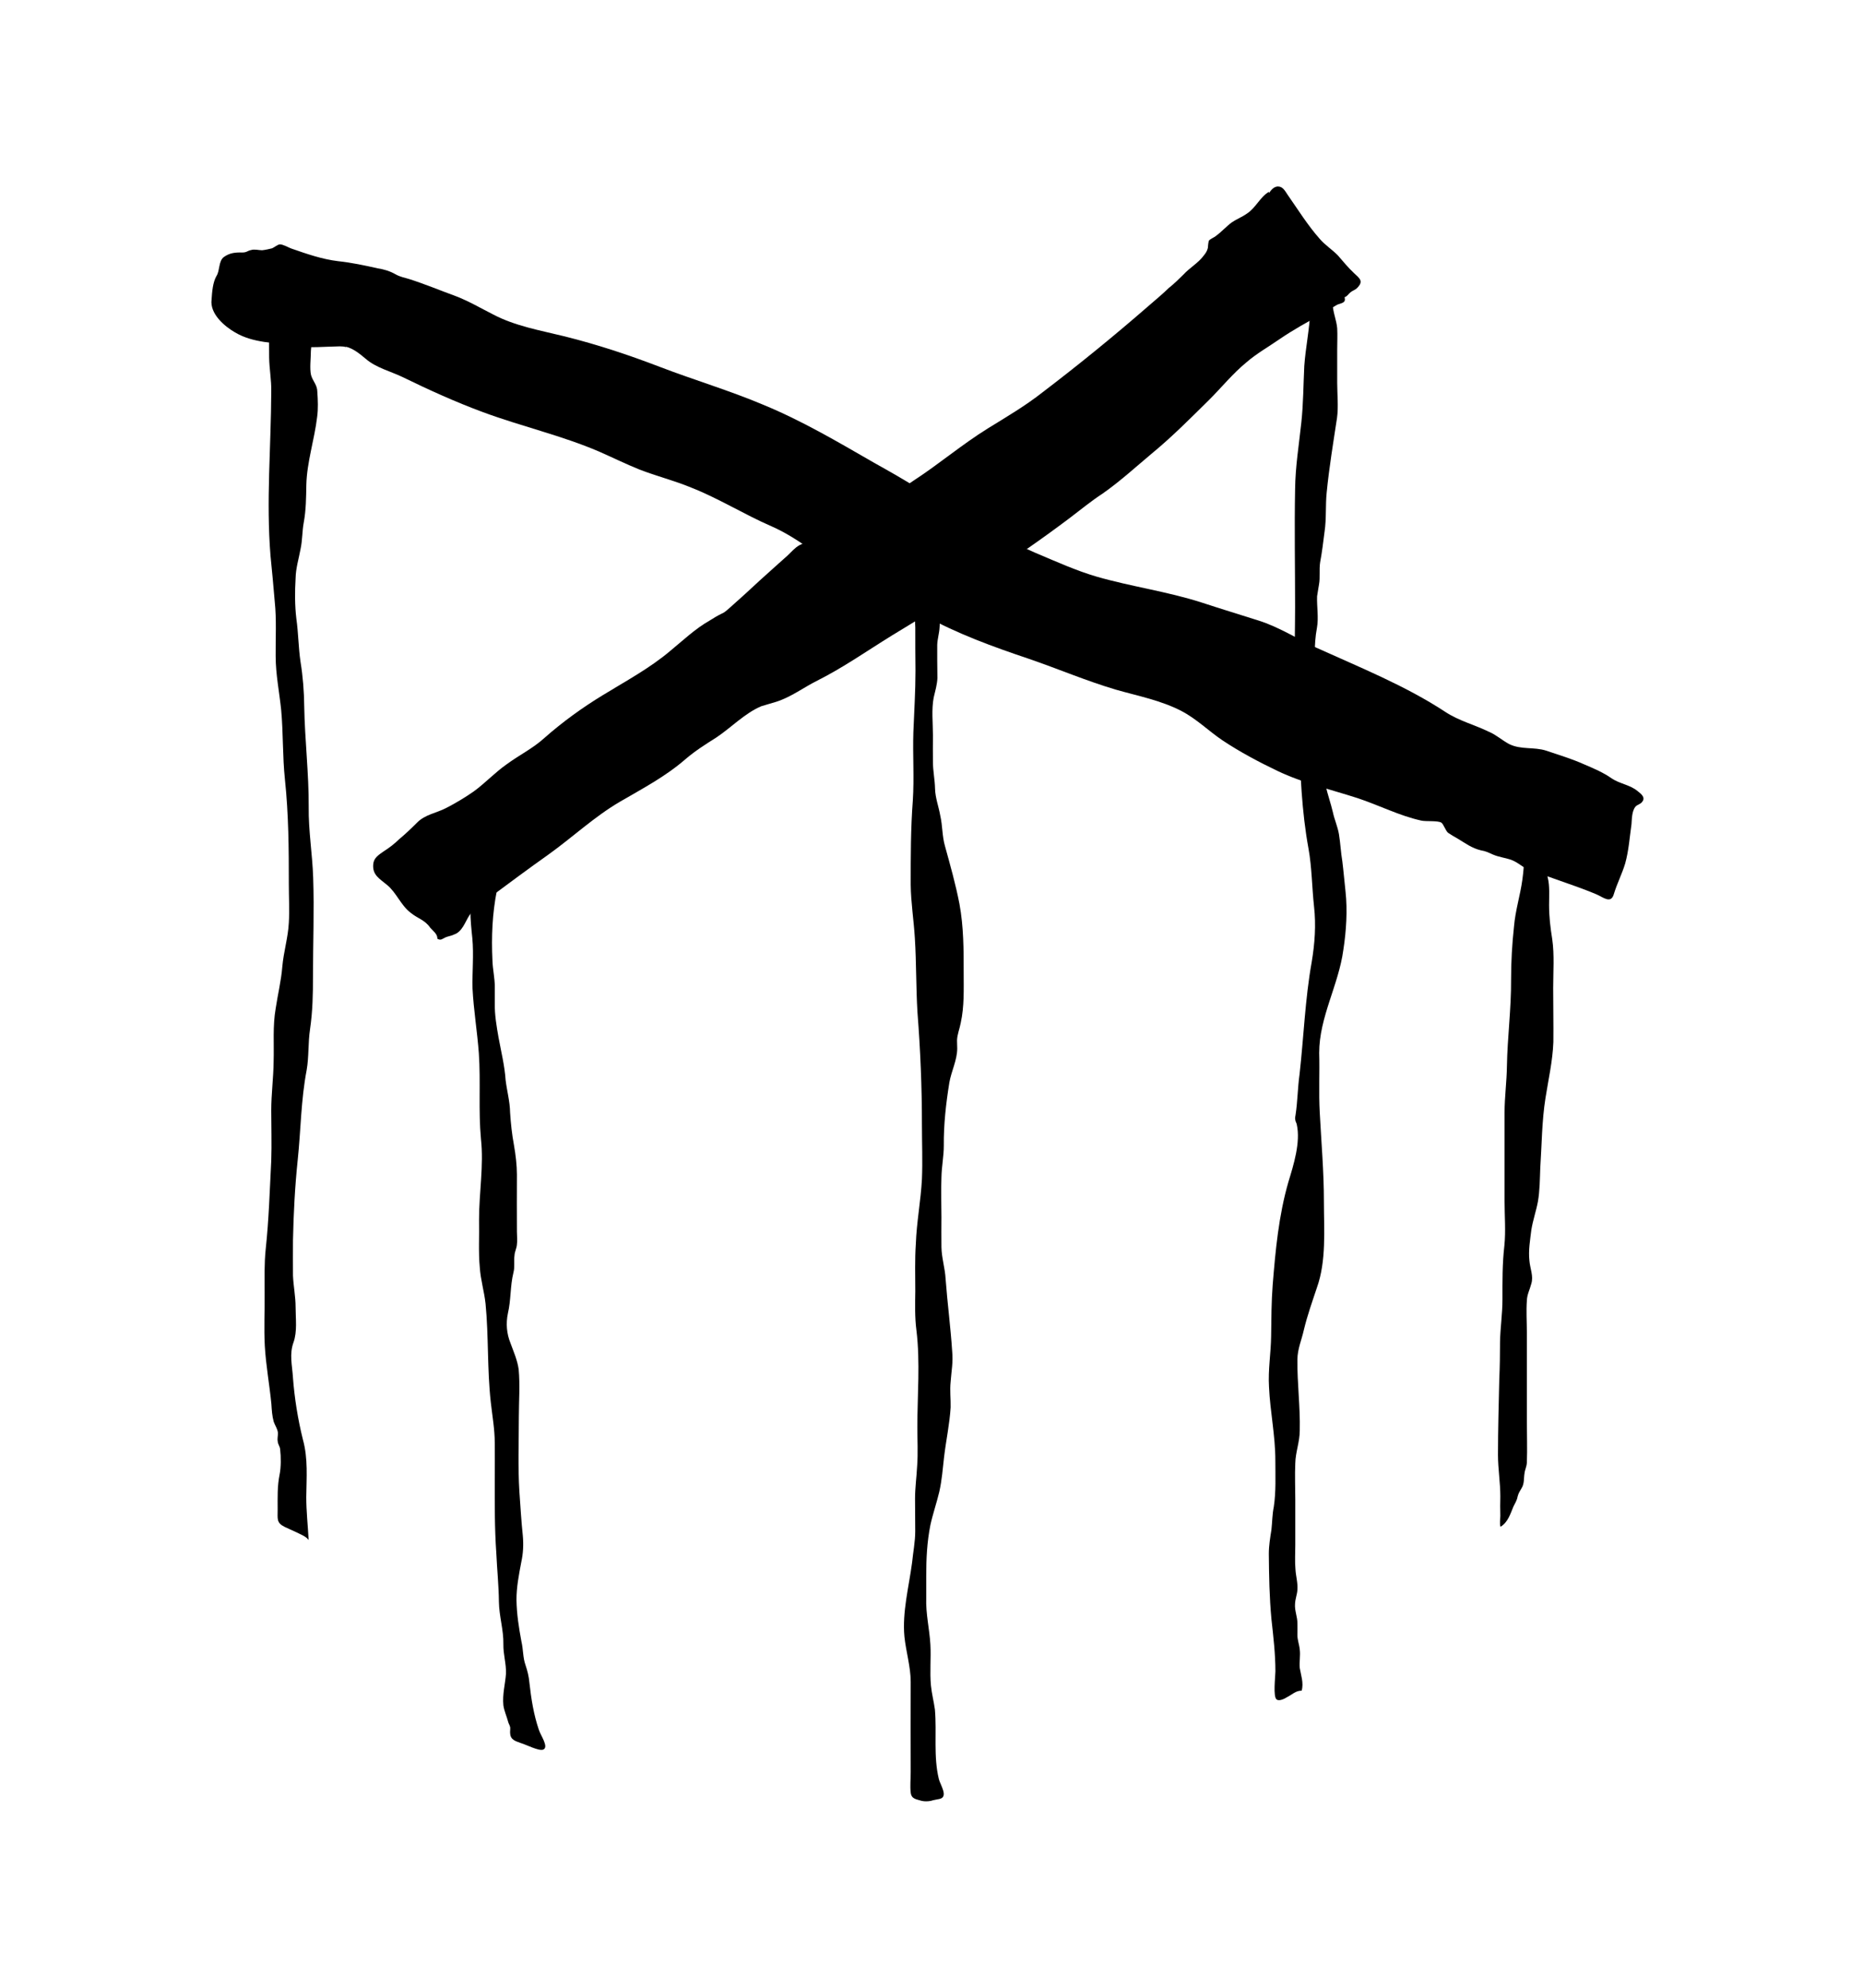 <!-- Generated by IcoMoon.io -->
<svg version="1.1" xmlns="http://www.w3.org/2000/svg" width="30" height="32" viewBox="0 0 30 32">
<title>hasturs_gift</title>
<path d="M5.573 5.582c0.122 0.031 0.224 0.118 0.317 0.195 0.165 0.143 0.393 0.198 0.588 0.291 0.424 0.207 0.863 0.406 1.299 0.567 0.619 0.229 1.27 0.377 1.871 0.635 0.211 0.093 0.427 0.199 0.647 0.288 0.271 0.106 0.563 0.178 0.839 0.293 0.44 0.173 0.85 0.431 1.29 0.622 0.424 0.186 0.775 0.495 1.16 0.736 0.22 0.135 0.453 0.233 0.68 0.352 0.212 0.105 0.411 0.233 0.619 0.347 0.533 0.296 1.108 0.504 1.688 0.699 0.466 0.16 0.923 0.355 1.396 0.495 0.352 0.101 0.732 0.173 1.063 0.347 0.242 0.127 0.436 0.322 0.655 0.469 0.279 0.186 0.584 0.348 0.885 0.492 0.415 0.198 0.863 0.3 1.295 0.44 0.343 0.114 0.673 0.284 1.021 0.36 0.076 0.018 0.267-0.003 0.325 0.034 0.035 0.025 0.064 0.123 0.106 0.162 0.051 0.034 0.098 0.063 0.153 0.093 0.127 0.076 0.232 0.156 0.376 0.19 0.077 0.012 0.127 0.038 0.195 0.068 0.098 0.042 0.195 0.051 0.291 0.084 0.115 0.042 0.195 0.127 0.306 0.178 0.122 0.051 0.262 0.076 0.389 0.127 0.224 0.080 0.457 0.157 0.677 0.25 0.118 0.051 0.237 0.16 0.284-0.003 0.051-0.17 0.131-0.322 0.182-0.491 0.058-0.208 0.072-0.424 0.102-0.635 0.006-0.084 0.006-0.216 0.067-0.284 0.034-0.034 0.076-0.034 0.106-0.076 0.054-0.068-0.012-0.123-0.073-0.17-0.118-0.101-0.287-0.118-0.415-0.203-0.139-0.098-0.291-0.162-0.448-0.229-0.198-0.089-0.398-0.148-0.609-0.22-0.199-0.064-0.406-0.012-0.597-0.106-0.114-0.060-0.207-0.148-0.326-0.198-0.236-0.115-0.478-0.174-0.698-0.317-0.644-0.424-1.38-0.719-2.082-1.037-0.309-0.144-0.606-0.335-0.931-0.437-0.306-0.097-0.614-0.191-0.919-0.291-0.555-0.178-1.13-0.255-1.685-0.415-0.334-0.097-0.66-0.246-0.982-0.381-0.33-0.143-0.664-0.304-0.982-0.478-0.306-0.165-0.597-0.355-0.885-0.542-0.245-0.157-0.486-0.292-0.736-0.432-0.588-0.338-1.16-0.677-1.787-0.935-0.542-0.229-1.113-0.398-1.663-0.609-0.508-0.195-1.008-0.36-1.532-0.491-0.393-0.097-0.8-0.166-1.159-0.356-0.199-0.101-0.386-0.211-0.593-0.291-0.255-0.093-0.508-0.199-0.762-0.279-0.072-0.021-0.14-0.034-0.208-0.072-0.097-0.055-0.186-0.081-0.291-0.098-0.208-0.047-0.428-0.093-0.635-0.115-0.262-0.031-0.508-0.118-0.754-0.203-0.038-0.012-0.131-0.068-0.185-0.068-0.042 0.003-0.086 0.047-0.128 0.064-0.047 0.012-0.105 0.025-0.16 0.031-0.051 0-0.122-0.021-0.178-0.003-0.060 0.012-0.068 0.039-0.14 0.039-0.114-0.003-0.204 0.006-0.296 0.072-0.089 0.064-0.064 0.22-0.119 0.304-0.060 0.102-0.072 0.255-0.080 0.381-0.031 0.229 0.207 0.431 0.377 0.529 0.291 0.173 0.626 0.162 0.956 0.216 0.229 0.042 0.495 0.012 0.732 0.009 0.034 0 0.072 0.003 0.098 0.012z"></path>
<path d="M18.832 4.626c-0.105 0.102-0.22 0.199-0.338 0.3-0.555 0.483-1.121 0.944-1.705 1.389-0.279 0.22-0.584 0.398-0.885 0.584-0.415 0.258-0.782 0.571-1.185 0.833-0.245 0.162-0.482 0.33-0.727 0.479-0.263 0.152-0.542 0.283-0.813 0.431-0.102 0.047-0.208 0.084-0.306 0.135-0.076 0.042-0.135 0.115-0.194 0.169-0.153 0.135-0.297 0.267-0.448 0.402-0.153 0.144-0.313 0.288-0.475 0.432-0.051 0.042-0.080 0.076-0.131 0.097-0.072 0.034-0.131 0.072-0.199 0.114-0.232 0.131-0.436 0.326-0.642 0.495-0.322 0.271-0.707 0.479-1.067 0.699-0.334 0.203-0.651 0.431-0.948 0.693-0.186 0.17-0.411 0.279-0.613 0.428-0.191 0.135-0.347 0.304-0.529 0.436-0.14 0.098-0.297 0.191-0.445 0.267-0.165 0.084-0.334 0.102-0.465 0.233-0.093 0.093-0.186 0.182-0.288 0.267-0.080 0.077-0.16 0.14-0.249 0.195-0.084 0.060-0.162 0.106-0.17 0.211-0.015 0.174 0.106 0.233 0.221 0.33 0.152 0.123 0.224 0.33 0.38 0.448 0.118 0.097 0.229 0.114 0.317 0.242 0.047 0.054 0.118 0.101 0.115 0.178 0.058 0.031 0.076 0.003 0.127-0.021 0.047-0.021 0.084-0.021 0.14-0.047 0.131-0.042 0.178-0.198 0.245-0.304 0.080-0.127 0.216-0.207 0.33-0.292 0.313-0.232 0.626-0.465 0.948-0.693 0.389-0.279 0.74-0.61 1.151-0.85 0.364-0.212 0.728-0.402 1.050-0.681 0.157-0.135 0.326-0.242 0.499-0.351 0.237-0.157 0.457-0.39 0.724-0.504 0.076-0.025 0.165-0.047 0.242-0.072 0.24-0.076 0.444-0.233 0.664-0.342 0.419-0.211 0.8-0.479 1.197-0.724 0.978-0.593 1.956-1.206 2.87-1.896 0.173-0.131 0.342-0.271 0.524-0.389 0.284-0.199 0.533-0.428 0.796-0.648 0.329-0.271 0.622-0.568 0.922-0.863 0.199-0.199 0.381-0.424 0.597-0.601 0.16-0.14 0.36-0.253 0.537-0.376 0.216-0.148 0.448-0.275 0.677-0.402 0.080-0.051 0.169-0.106 0.253-0.153 0.060-0.025 0.144-0.025 0.115-0.118 0.047-0.018 0.063-0.055 0.097-0.081 0.038-0.031 0.072-0.034 0.109-0.072 0.102-0.106 0.042-0.148-0.054-0.237-0.090-0.084-0.179-0.191-0.259-0.284-0.093-0.096-0.211-0.169-0.296-0.271-0.191-0.216-0.348-0.469-0.517-0.711-0.034-0.051-0.072-0.123-0.14-0.127-0.080-0.009-0.131 0.068-0.165 0.118 0.018-0.003 0.003-0.034 0.009-0.034-0.144 0.084-0.212 0.258-0.355 0.351-0.077 0.055-0.166 0.089-0.242 0.14-0.093 0.068-0.165 0.153-0.258 0.22-0.025 0.025-0.102 0.051-0.115 0.081-0.009 0.034-0.012 0.076-0.015 0.114-0.012 0.047-0.035 0.084-0.064 0.118-0.084 0.119-0.229 0.199-0.33 0.31-0.072 0.072-0.143 0.14-0.224 0.207z"></path>
<path d="M4.334 5.053v-0.025 0.3c0 0.144-0.003 0.288 0 0.428 0.003 0.186 0.038 0.364 0.034 0.546-0.003 0.884-0.084 1.765-0.012 2.645 0.025 0.242 0.047 0.491 0.068 0.737 0.031 0.293 0.012 0.584 0.015 0.88 0 0.292 0.060 0.581 0.089 0.868 0.034 0.373 0.021 0.745 0.060 1.114 0.060 0.567 0.063 1.126 0.063 1.692 0 0.208 0.012 0.415 0 0.617-0.012 0.237-0.084 0.466-0.105 0.707-0.018 0.224-0.072 0.444-0.106 0.668-0.051 0.291-0.025 0.571-0.034 0.863-0.003 0.262-0.038 0.52-0.038 0.782 0 0.271 0.009 0.538 0 0.809-0.025 0.478-0.038 0.948-0.089 1.421-0.025 0.242-0.018 0.474-0.018 0.711 0.003 0.279-0.012 0.568 0.003 0.85 0.018 0.314 0.076 0.627 0.106 0.936 0.006 0.097 0.012 0.194 0.038 0.287 0.021 0.060 0.060 0.111 0.067 0.174 0.003 0.050-0.012 0.096-0.003 0.139 0.003 0.051 0.035 0.081 0.039 0.128 0.015 0.127 0.015 0.291-0.009 0.411-0.038 0.185-0.031 0.372-0.031 0.562 0 0.153-0.021 0.211 0.115 0.279 0.072 0.034 0.131 0.060 0.195 0.089 0.058 0.031 0.152 0.064 0.189 0.122-0.012-0.229-0.038-0.462-0.038-0.69 0.003-0.313 0.031-0.622-0.055-0.931-0.080-0.322-0.135-0.664-0.16-0.999-0.012-0.194-0.060-0.373 0.009-0.562 0.063-0.178 0.034-0.377 0.034-0.568 0-0.169-0.034-0.334-0.042-0.504-0.003-0.189 0-0.385 0-0.575 0.009-0.431 0.031-0.859 0.076-1.29 0.051-0.483 0.051-0.961 0.144-1.447 0.038-0.216 0.021-0.437 0.055-0.661 0.042-0.291 0.047-0.558 0.047-0.85 0-0.529 0.021-1.057 0.003-1.587-0.012-0.376-0.077-0.757-0.072-1.137 0.003-0.542-0.063-1.079-0.072-1.621-0.003-0.242-0.021-0.479-0.060-0.719-0.034-0.233-0.034-0.462-0.067-0.694-0.025-0.211-0.025-0.432-0.012-0.648 0.003-0.165 0.051-0.313 0.080-0.473 0.031-0.144 0.025-0.284 0.051-0.424 0.038-0.207 0.038-0.402 0.042-0.609 0.009-0.368 0.131-0.728 0.174-1.092 0.018-0.135 0.012-0.271 0.003-0.402 0-0.115-0.072-0.17-0.101-0.271-0.025-0.106-0.003-0.271-0.003-0.381 0-0.034 0.012-0.080 0.003-0.109-0.009-0.025-0.035-0.035-0.039-0.055-0.006-0.068 0.012-0.111-0.031-0.169-0.031-0.043-0.072-0.064-0.114-0.086-0.051-0.031-0.072-0.034-0.132-0.054-0.038-0.009-0.072-0.051-0.114-0.064-0.051-0.012-0.122-0.034-0.178-0.034-0.060-0.003-0.186-0.055-0.072-0.034z"></path>
<path d="M7.609 14.165c0.025 0.156-0.034 0.342-0.034 0.495 0 0.147 0.015 0.291 0.031 0.444 0.025 0.267-0.003 0.537 0.003 0.808 0.018 0.351 0.076 0.694 0.102 1.045 0.031 0.457-0.009 0.918 0.034 1.379 0.047 0.428-0.031 0.868-0.031 1.299 0.006 0.255-0.012 0.517 0.012 0.767 0.012 0.198 0.072 0.389 0.093 0.587 0.051 0.525 0.025 1.054 0.084 1.583 0.025 0.224 0.064 0.437 0.064 0.657 0.003 0.195 0 0.389 0 0.58 0 0.398-0.003 0.792 0.025 1.19 0.012 0.262 0.039 0.524 0.042 0.787 0.003 0.233 0.077 0.453 0.072 0.686-0.003 0.162 0.047 0.309 0.042 0.47-0.012 0.169-0.060 0.334-0.042 0.511 0.012 0.089 0.055 0.182 0.076 0.263 0.009 0.038 0.025 0.050 0.034 0.092 0.003 0.035-0.006 0.073 0 0.106 0.009 0.097 0.086 0.115 0.174 0.148 0.076 0.021 0.287 0.131 0.355 0.105 0.101-0.038-0.042-0.232-0.068-0.321-0.084-0.246-0.123-0.499-0.152-0.758-0.009-0.101-0.031-0.189-0.064-0.287-0.042-0.119-0.034-0.246-0.064-0.373-0.042-0.229-0.076-0.436-0.080-0.673 0-0.207 0.038-0.398 0.077-0.606 0.031-0.14 0.038-0.279 0.025-0.427-0.025-0.237-0.038-0.47-0.055-0.707-0.025-0.398-0.009-0.8-0.009-1.197 0-0.253 0.021-0.52-0.003-0.775-0.021-0.148-0.080-0.279-0.131-0.419-0.063-0.156-0.076-0.317-0.042-0.482 0.051-0.216 0.035-0.436 0.089-0.655 0.025-0.093 0.003-0.182 0.018-0.284 0.003-0.055 0.034-0.106 0.038-0.169 0.009-0.064 0-0.135 0-0.204 0-0.304-0.003-0.617 0-0.922 0-0.148-0.021-0.322-0.047-0.47-0.034-0.182-0.051-0.351-0.063-0.529-0.003-0.178-0.051-0.348-0.072-0.521-0.015-0.229-0.072-0.457-0.114-0.686-0.031-0.178-0.064-0.367-0.060-0.545v-0.268c0-0.147-0.034-0.283-0.038-0.427-0.018-0.386-0.003-0.753 0.072-1.13 0.021-0.089 0.068-0.242 0.021-0.335-0.089-0.16-0.373 0.025-0.444 0.081 0.015 0.025 0.021 0.054 0.031 0.084z"></path>
<path d="M21.172 4.414c-0.072 0.198-0.063 0.372-0.072 0.584-0.012 0.3-0.076 0.597-0.097 0.893-0.015 0.304-0.015 0.606-0.047 0.906-0.038 0.36-0.097 0.711-0.101 1.079-0.012 0.631 0 1.265 0 1.896 0 0.335-0.012 0.668 0 1.008 0.006 0.355 0.045 0.711 0.063 1.066 0.021 0.61 0.042 1.21 0.153 1.816 0.055 0.304 0.055 0.622 0.089 0.931 0.034 0.301 0.012 0.597-0.038 0.897-0.106 0.593-0.128 1.207-0.195 1.803-0.031 0.221-0.031 0.432-0.064 0.652-0.003 0.031-0.012 0.047-0.006 0.076 0.003 0.038 0.021 0.055 0.025 0.081 0.064 0.287-0.051 0.651-0.135 0.926-0.157 0.546-0.207 1.092-0.253 1.659-0.021 0.271-0.021 0.542-0.025 0.821-0.003 0.275-0.051 0.542-0.034 0.821 0.018 0.398 0.102 0.779 0.102 1.185 0 0.245 0.012 0.499-0.025 0.744-0.025 0.122-0.025 0.25-0.038 0.368-0.021 0.131-0.042 0.258-0.042 0.389 0.003 0.355 0.009 0.699 0.042 1.050 0.031 0.284 0.064 0.559 0.064 0.842 0 0.081-0.042 0.411 0.021 0.453 0.042 0.031 0.131-0.015 0.166-0.038 0.084-0.042 0.139-0.105 0.236-0.105 0.035-0.123-0.012-0.25-0.031-0.364-0.009-0.102 0.012-0.199 0-0.297-0.009-0.089-0.038-0.152-0.038-0.237 0.003-0.058 0-0.122 0-0.182 0.003-0.105-0.047-0.207-0.038-0.316 0.003-0.081 0.034-0.153 0.038-0.225 0.009-0.114-0.025-0.224-0.031-0.329-0.012-0.131-0.003-0.262-0.003-0.393v-0.737c0-0.191-0.009-0.386 0-0.58 0.003-0.178 0.072-0.343 0.072-0.53 0.009-0.38-0.042-0.757-0.038-1.142 0.003-0.173 0.067-0.309 0.105-0.479 0.055-0.229 0.132-0.444 0.208-0.673 0.156-0.436 0.114-0.931 0.114-1.388 0-0.482-0.042-0.957-0.067-1.434-0.018-0.322 0-0.644-0.009-0.961 0-0.575 0.313-1.092 0.389-1.659 0.047-0.304 0.068-0.635 0.035-0.939-0.018-0.162-0.031-0.322-0.051-0.483-0.025-0.147-0.031-0.296-0.055-0.44-0.021-0.123-0.072-0.233-0.097-0.351-0.034-0.144-0.084-0.284-0.118-0.432-0.025-0.109-0.060-0.229-0.093-0.338-0.047-0.127-0.025-0.242-0.047-0.381-0.047-0.317-0.031-0.647-0.031-0.973 0-0.284-0.021-0.568 0.031-0.842 0.031-0.17-0.003-0.343 0.003-0.512 0.009-0.064 0.021-0.127 0.031-0.191 0.021-0.114 0-0.237 0.018-0.355 0.031-0.165 0.051-0.335 0.072-0.499 0.031-0.211 0.012-0.419 0.034-0.63 0.039-0.398 0.106-0.8 0.166-1.197 0.025-0.182 0.003-0.381 0.003-0.563v-0.537c0-0.115 0.006-0.233 0-0.343-0.012-0.135-0.068-0.253-0.073-0.389-0.003-0.195-0.038-0.377-0.031-0.571 0.025 0.097-0.157 0.047-0.208 0.063-0.003 0.009-0.003 0.018-0.047 0.031z"></path>
<path d="M24.55 13.292c0 0.292 0.006 0.58-0.035 0.868-0.034 0.253-0.114 0.499-0.135 0.757-0.031 0.284-0.047 0.567-0.047 0.855 0.003 0.47-0.059 0.927-0.067 1.392-0.003 0.25-0.038 0.495-0.038 0.75v1.421c0 0.237 0.021 0.482-0.003 0.719-0.034 0.293-0.031 0.575-0.031 0.868 0 0.233-0.035 0.453-0.039 0.686 0 0.198-0.003 0.398-0.012 0.597-0.009 0.402-0.021 0.804-0.021 1.214 0 0.229 0.038 0.444 0.038 0.673-0.003 0.102-0.003 0.203 0 0.309 0 0.051-0.015 0.131 0.003 0.178 0.119-0.072 0.157-0.204 0.208-0.326 0.025-0.051 0.058-0.102 0.067-0.16 0.018-0.064 0.031-0.077 0.064-0.135 0.047-0.073 0.034-0.162 0.047-0.237 0.006-0.060 0.034-0.106 0.038-0.173 0.009-0.224 0-0.453 0-0.677v-1.427c0-0.165-0.012-0.334 0-0.503 0.003-0.102 0.047-0.178 0.072-0.275 0.038-0.123-0.021-0.246-0.031-0.373-0.018-0.165 0.012-0.33 0.031-0.491 0.025-0.157 0.077-0.304 0.106-0.457 0.031-0.178 0.031-0.36 0.038-0.542 0.025-0.373 0.025-0.753 0.084-1.126 0.047-0.3 0.115-0.593 0.127-0.901 0.003-0.288-0.003-0.584-0.003-0.872 0-0.258 0.021-0.529-0.015-0.782-0.031-0.195-0.051-0.361-0.051-0.555 0-0.144 0.012-0.301-0.021-0.437-0.025-0.105-0.054-0.169-0.054-0.283v-0.288c0-0.034 0.003-0.067-0.003-0.102-0.003-0.031-0.035-0.047-0.038-0.089-0.132-0.031-0.255-0.067-0.275-0.076z"></path>
<path d="M14.782 9.847c-0.012 0-0.021 0-0.031 0.009-0.031 0.064-0.012 0.182-0.012 0.246 0 0.233 0 0.465 0.003 0.698 0 0.33-0.021 0.656-0.034 0.986-0.012 0.364 0.015 0.732-0.009 1.105-0.034 0.444-0.034 0.897-0.034 1.35 0.003 0.288 0.050 0.575 0.067 0.863 0.025 0.398 0.018 0.795 0.042 1.193 0.047 0.601 0.072 1.203 0.072 1.811 0 0.293 0.012 0.58 0 0.872-0.018 0.351-0.086 0.694-0.098 1.041-0.018 0.258-0.009 0.512-0.009 0.766-0.003 0.207-0.009 0.419 0.018 0.626 0.063 0.512 0.015 1.050 0.015 1.562 0 0.207 0.012 0.414-0.003 0.622-0.009 0.182-0.034 0.351-0.034 0.529 0.003 0.178 0 0.347 0.003 0.524 0 0.17-0.034 0.335-0.051 0.508-0.051 0.386-0.16 0.796-0.123 1.19 0.025 0.24 0.101 0.486 0.101 0.728-0.003 0.491 0 0.973 0 1.459 0 0.106-0.012 0.22 0 0.322 0.012 0.106 0.086 0.106 0.179 0.135 0.047 0.009 0.089 0.009 0.143 0 0.047-0.015 0.093-0.021 0.14-0.031 0.153-0.031 0.012-0.229-0.009-0.322-0.089-0.368-0.031-0.741-0.063-1.117-0.018-0.131-0.051-0.255-0.064-0.386-0.021-0.22 0.003-0.444-0.009-0.66-0.015-0.258-0.076-0.495-0.067-0.757v-0.348c0-0.279 0.012-0.542 0.067-0.82 0.039-0.179 0.102-0.36 0.144-0.538 0.042-0.189 0.055-0.367 0.077-0.562 0.031-0.262 0.089-0.529 0.105-0.795 0.003-0.135-0.015-0.271 0-0.411 0.012-0.17 0.042-0.313 0.025-0.488-0.025-0.389-0.077-0.778-0.106-1.168-0.009-0.173-0.064-0.338-0.067-0.511-0.003-0.162 0-0.322 0-0.483 0-0.211-0.009-0.427 0-0.639 0.003-0.178 0.038-0.342 0.038-0.511-0.003-0.343 0.034-0.673 0.089-1.016 0.031-0.182 0.127-0.364 0.127-0.549 0-0.047-0.003-0.090-0.003-0.132 0.003-0.096 0.042-0.185 0.060-0.283 0.058-0.267 0.047-0.533 0.047-0.804 0-0.373 0-0.741-0.068-1.109-0.060-0.313-0.148-0.622-0.233-0.931-0.047-0.162-0.038-0.326-0.076-0.491-0.025-0.144-0.080-0.284-0.084-0.432-0.003-0.148-0.034-0.287-0.034-0.431-0.003-0.144 0-0.284 0-0.424 0-0.203-0.025-0.419 0.012-0.613 0.025-0.106 0.055-0.208 0.060-0.313 0-0.097-0.003-0.195-0.003-0.292v-0.242c0.003-0.101 0.034-0.19 0.038-0.287 0.003-0.102 0.031-0.237-0.042-0.309-0.076-0.077-0.182-0.047-0.313 0.059z"></path>
</svg>

